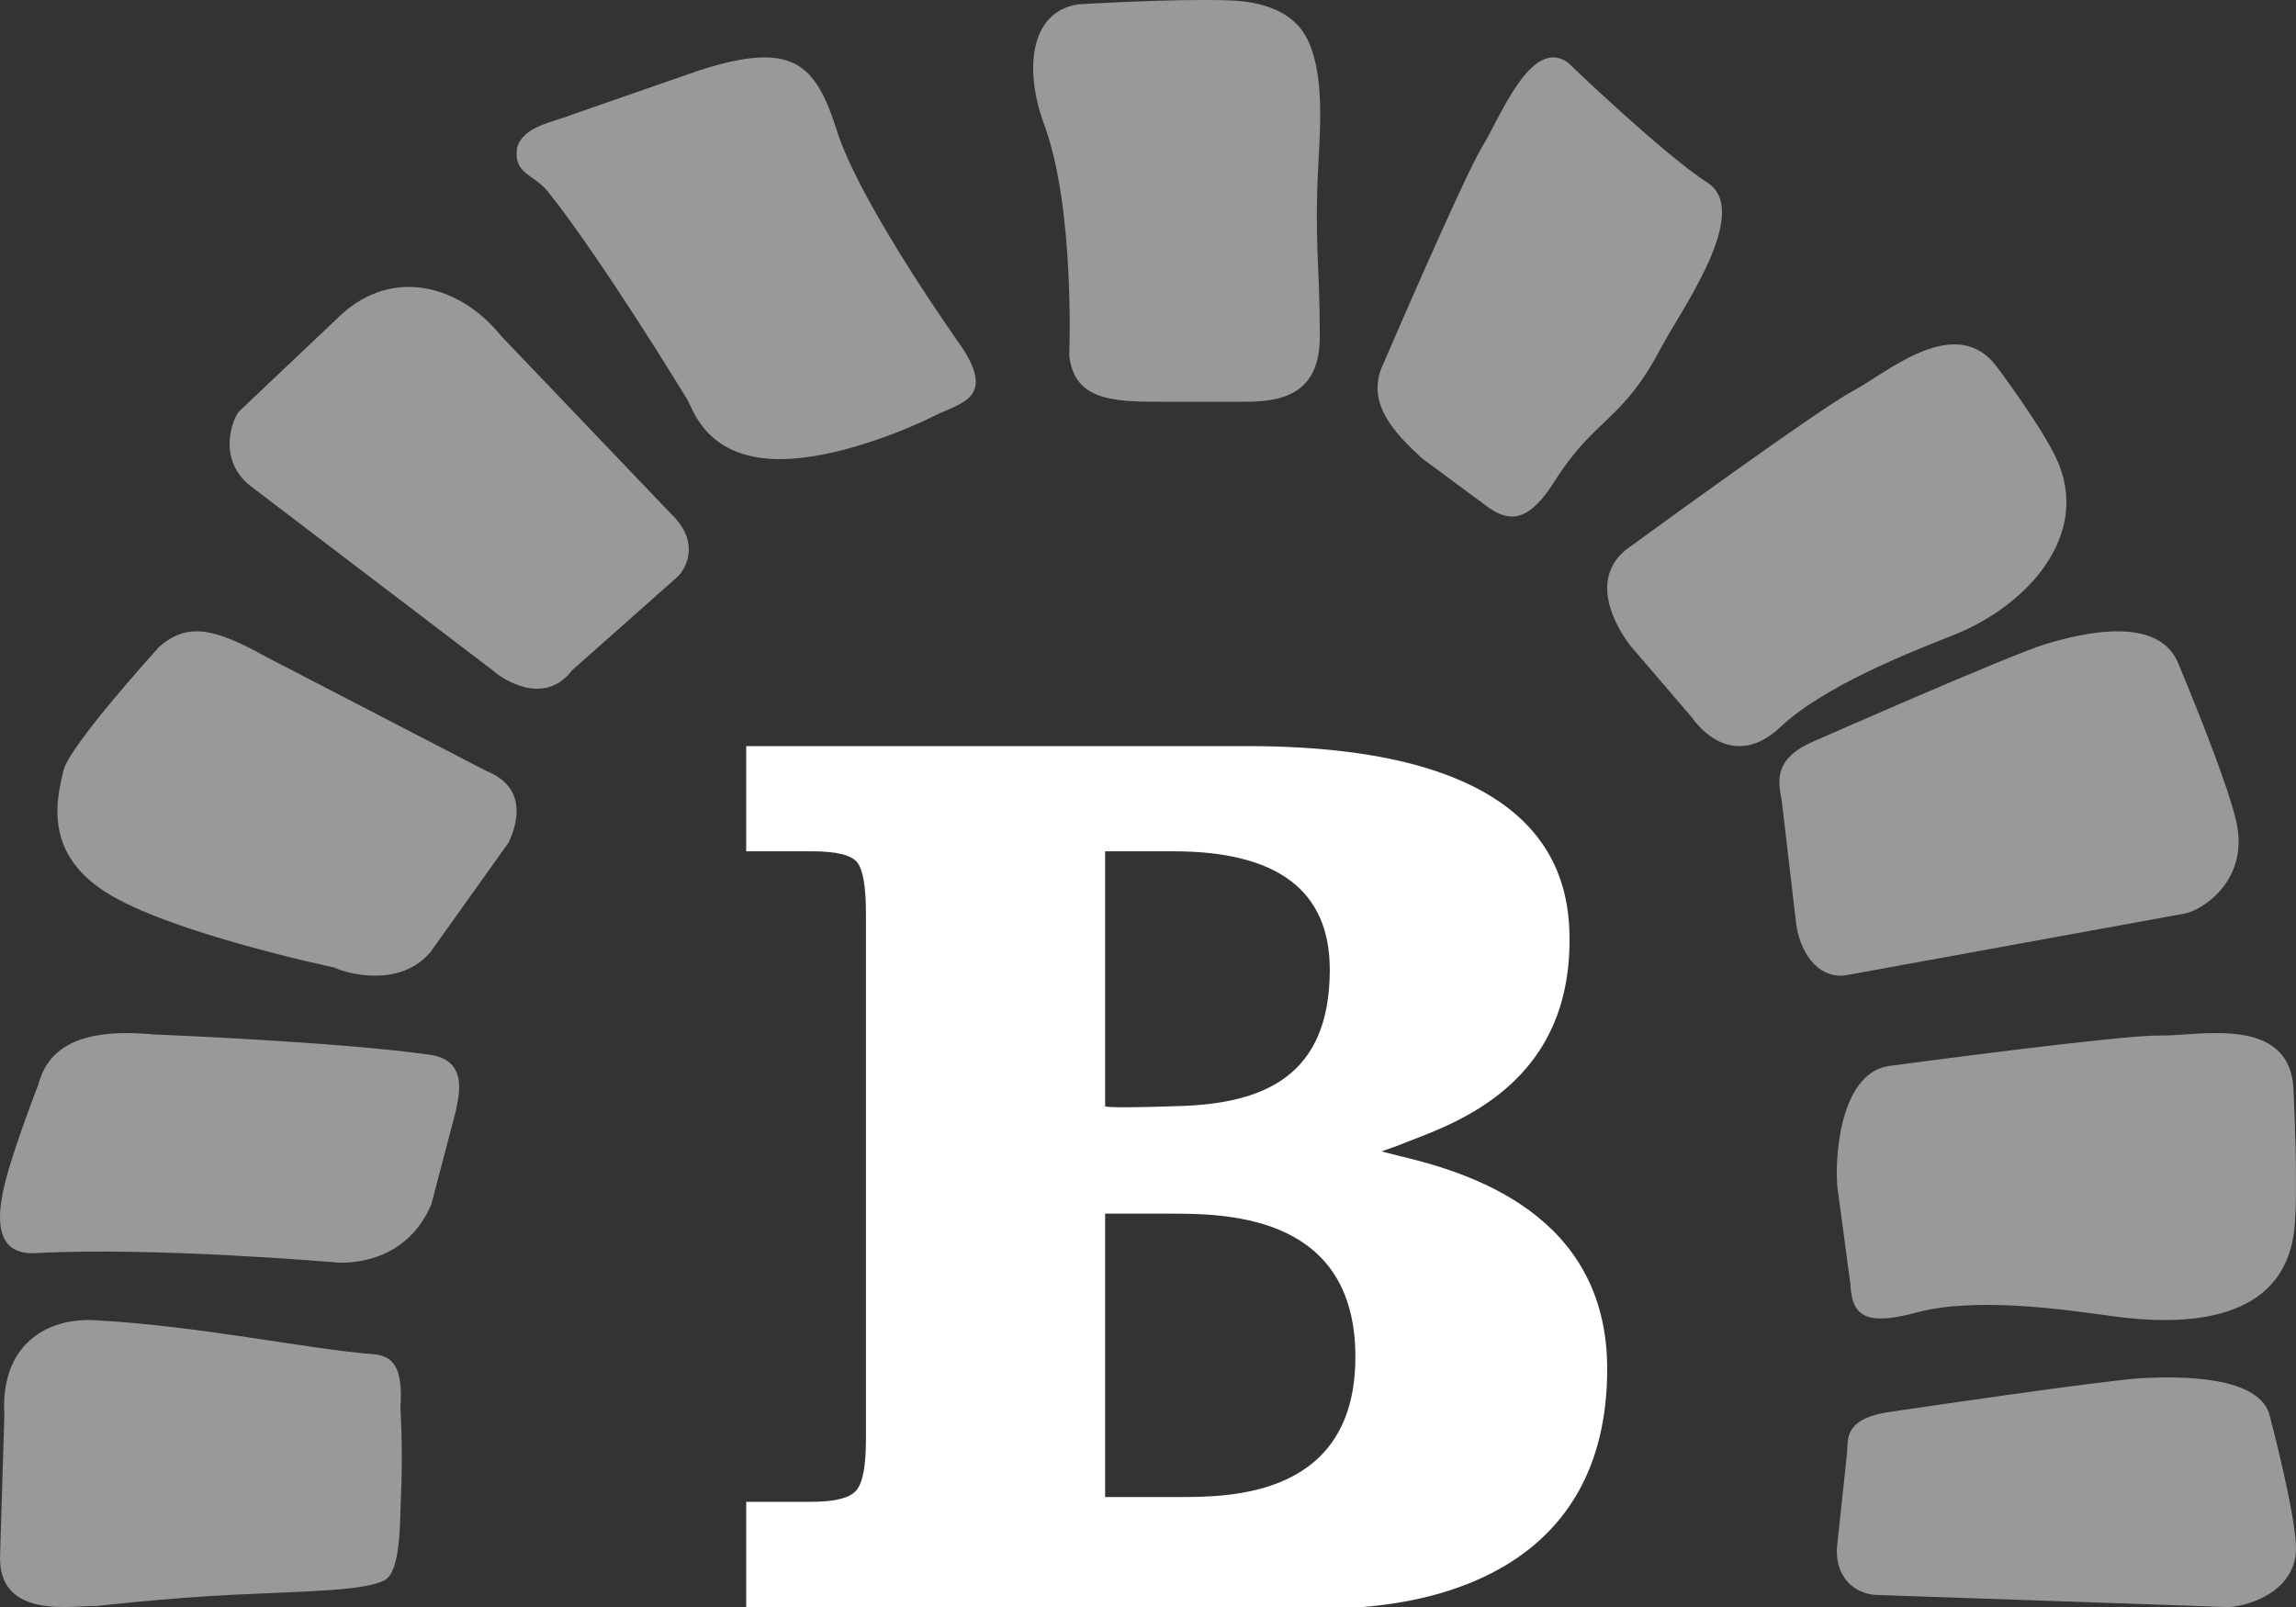 <?xml version="1.0" encoding="UTF-8"?>
<svg viewBox="0 0 40 28" version="1.1" xmlns="http://www.w3.org/2000/svg" xmlns:xlink="http://www.w3.org/1999/xlink">
  <rect x="0" y="0" width="40" height="28" fill="#333333" stroke="none"/>
  <title>Bridge International Academies logo</title>
  <g fill="#FFFFFF">
    <path d="M11.692,8.954 C12.239,9.479 11.914,9.952 11.801,10.052 L9.97,11.676 C9.478,12.324 8.738,11.825 8.576,11.674 L4.421,8.511 C3.738,8.031 4.065,7.258 4.177,7.157 L5.932,5.494 C6.854,4.636 8.035,4.986 8.726,5.849 L11.692,8.954 Z" id="Fill-1" opacity="0.5"/>
    <path d="M14.581,2.28 C14.207,1.098 13.809,0.706 12.189,1.224 L9.975,1.994 C9.654,2.126 9.104,2.194 9.006,2.585 C8.948,3.043 9.3,3.027 9.554,3.348 C10.519,4.565 11.98,6.972 11.98,6.972 C12.085,7.161 12.351,8.097 13.809,7.992 C14.738,7.925 15.827,7.474 16.273,7.248 C16.719,7.022 17.349,6.952 16.762,6.056 C16.762,6.056 14.992,3.577 14.581,2.28" id="Fill-3" opacity="0.5"/>
    <path d="M4.643,11.448 C3.749,10.954 3.275,10.831 2.775,11.269 C2.775,11.269 1.2,12.995 1.103,13.434 C1.007,13.872 0.726,14.831 1.84,15.544 C2.955,16.256 5.824,16.858 5.824,16.858 C6.02,16.957 6.964,17.229 7.502,16.585 L8.863,14.677 C8.925,14.534 9.295,13.763 8.475,13.434 L4.643,11.448 Z" id="Fill-5" opacity="0.5"/>
    <path d="M2.676,18.024 C1.621,17.924 0.867,18.125 0.67,18.892 C0.67,18.892 0.161,20.193 0.047,20.788 C-0.025,21.165 -0.116,21.875 0.622,21.834 C2.682,21.721 5.877,21.998 5.877,21.998 C6.105,22.012 7.082,21.999 7.514,20.986 L7.945,19.344 C7.955,19.21 8.217,18.485 7.501,18.38 C5.924,18.151 2.676,18.024 2.676,18.024" id="Fill-7" opacity="0.5"/>
    <path d="M1.64,23.003 C0.818,22.961 0.002,23.423 0.076,24.658 L0.002,27.077 C-0.06,28.259 1.342,27.958 1.665,27.984 C1.665,27.984 2.886,27.844 4.072,27.786 C5.377,27.723 6.352,27.718 6.7,27.533 C6.986,27.381 6.966,26.509 6.985,26.078 C7.023,25.249 6.976,24.527 6.976,24.527 C7.024,23.818 6.849,23.62 6.492,23.594 C5.4,23.513 3.442,23.095 1.64,23.003" id="Fill-9" opacity="0.5"/>
    <path d="M37.962,11.592 C37.63,10.689 36.244,11.04 35.635,11.223 C35.027,11.406 31.632,12.902 31.632,12.902 C30.85,13.226 30.993,13.647 31.043,13.97 L31.294,16.112 C31.387,16.713 31.753,17.058 32.161,16.992 L38.069,15.916 C38.308,15.877 39.201,15.381 38.959,14.312 C38.782,13.536 37.962,11.592 37.962,11.592" id="Fill-11" opacity="0.5"/>
    <path d="M34.804,6.412 C34.088,5.419 32.883,6.492 32.274,6.816 C31.665,7.14 28.431,9.503 28.431,9.503 C27.688,9.986 28.061,10.798 28.402,11.249 L29.473,12.498 C29.774,12.924 30.359,13.287 31.01,12.674 C31.767,11.962 33.21,11.39 34.038,11.063 C35.295,10.565 36.46,9.328 35.818,7.972 C35.549,7.409 34.804,6.412 34.804,6.412" id="Fill-13" opacity="0.5"/>
    <path d="M27.305,1.081 C26.667,0.651 26.138,2.044 25.825,2.552 C25.512,3.058 24.11,6.315 24.11,6.315 C23.765,7.011 24.297,7.541 24.766,7.98 L25.945,8.852 C26.334,9.12 26.66,9.057 27.081,8.389 C27.793,7.262 28.248,7.368 28.934,6.067 C29.279,5.413 30.53,3.689 29.747,3.183 C28.963,2.677 27.305,1.081 27.305,1.081" id="Fill-15" opacity="0.5"/>
    <path d="M18.78,0.076 C17.921,0.211 17.849,1.248 18.19,2.166 C18.732,3.627 18.628,6.19 18.628,6.19 C18.707,6.953 19.353,7 20.158,7 L21.704,7 C22.404,7 22.994,6.819 22.993,5.863 C22.992,4.535 22.892,4.225 22.972,2.774 C23.009,2.094 23.061,1.187 22.747,0.629 C22.506,0.199 21.995,0.027 21.426,0.007 C20.445,-0.028 18.78,0.076 18.78,0.076" id="Fill-17" opacity="0.5"/>
    <path d="M19.253,26.084 L20.553,26.084 C21.445,26.084 23.613,26.071 23.613,23.642 C23.613,21.212 21.459,21.146 20.428,21.146 L19.253,21.146 L19.253,26.084 Z M19.253,19.271 C19.253,19.271 19.135,19.32 20.572,19.271 C22.01,19.222 23.167,18.757 23.167,16.896 C23.167,15.521 22.26,14.833 20.447,14.833 L19.253,14.833 L19.253,19.271 Z M13,14.833 L13,13 L21.729,13 C27.013,13 27.344,15.312 27.344,16.382 C27.344,19.041 25.126,19.639 24.36,19.958 L24.067,20.062 L24.401,20.146 C25.559,20.425 28,21.133 28,23.852 C28,27.38 24.965,27.903 23.738,28 L22.713,28 L13,28 L13,26.167 L13.905,26.167 L14.138,26.167 C14.545,26.167 14.805,26.101 14.918,25.969 C15.03,25.837 15.086,25.542 15.086,25.084 L15.086,24.229 L15.086,15.916 C15.086,15.445 15.034,15.146 14.93,15.021 C14.825,14.895 14.564,14.833 14.145,14.833 L13.915,14.833 L13,14.833 Z" id="Fill-19"/>
    <path d="M39.55,24.697 C39.399,23.954 37.948,23.98 37.305,24.013 C36.662,24.047 32.98,24.592 32.98,24.592 C32.136,24.703 32.195,25.047 32.18,25.301 L32.002,26.971 C31.974,27.444 32.271,27.769 32.69,27.79 L38.792,28 C39.038,28.012 40.028,27.79 39.999,26.936 C39.978,26.316 39.55,24.697 39.55,24.697" id="Fill-21" opacity="0.5"/>
    <path d="M39.956,18.972 C39.887,17.676 38.304,18.055 37.621,18.043 C36.937,18.031 32.967,18.566 32.967,18.566 C32.086,18.634 31.963,20.066 32.008,20.663 L32.238,22.384 C32.262,22.936 32.512,23.106 33.384,22.87 C34.398,22.596 35.912,22.808 36.782,22.93 C38.101,23.115 39.783,23.033 39.969,21.435 C40.045,20.77 39.956,18.972 39.956,18.972" id="Fill-23" opacity="0.5"/>
  </g>
</svg>